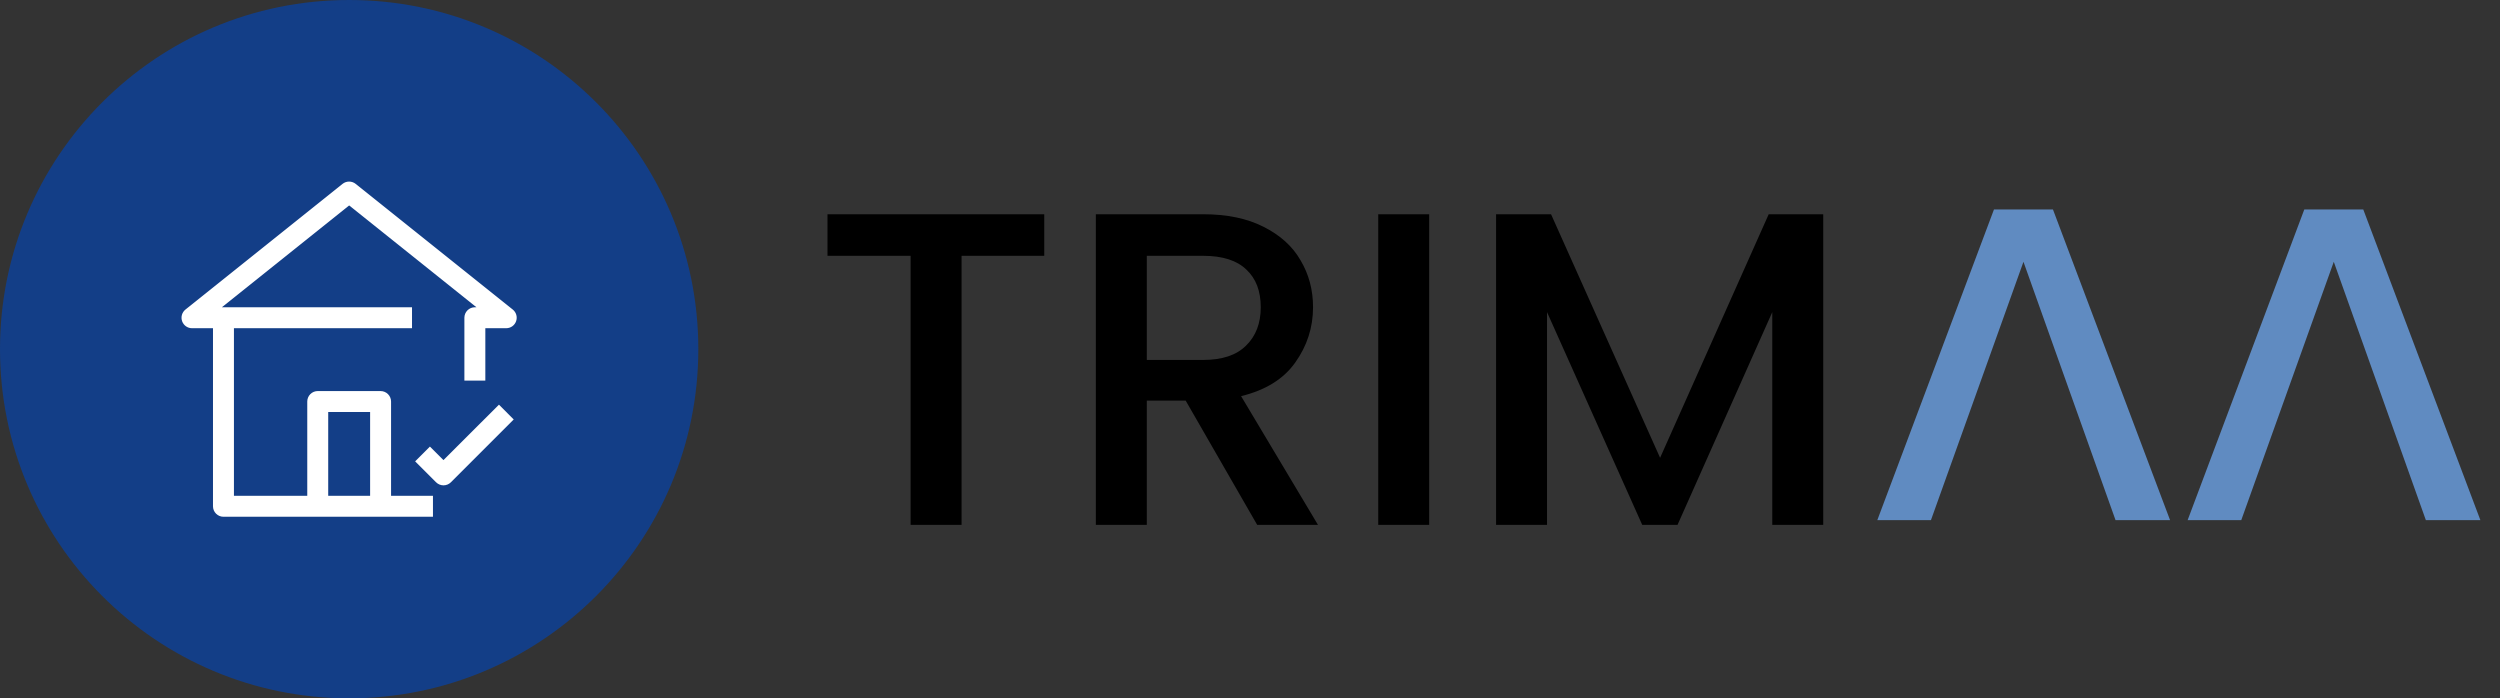 <svg width="179" height="50" viewBox="0 0 179 50" fill="none" xmlns="http://www.w3.org/2000/svg">
<rect x="0" y="0" width="179" height="50" fill="#333333" stroke="none"/>
<path d="M74.768 15.34V18.316H68.848V37.58H65.2V18.316H59.248V15.34H74.768ZM90.014 37.58L84.894 28.684H82.111V37.58H78.463V15.34H86.142C87.849 15.34 89.289 15.638 90.463 16.236C91.657 16.833 92.543 17.633 93.118 18.636C93.716 19.638 94.014 20.758 94.014 21.996C94.014 23.446 93.588 24.769 92.734 25.964C91.903 27.137 90.612 27.937 88.862 28.364L94.367 37.58H90.014ZM82.111 25.772H86.142C87.508 25.772 88.532 25.43 89.215 24.748C89.918 24.065 90.27 23.148 90.27 21.996C90.27 20.844 89.929 19.948 89.246 19.308C88.564 18.646 87.529 18.316 86.142 18.316H82.111V25.772ZM102.329 15.34V37.58H98.681V15.34H102.329ZM130.543 15.34V37.58H126.895V22.348L120.111 37.58H117.583L110.767 22.348V37.58H107.119V15.34H111.055L118.863 32.78L126.639 15.34H130.543Z" fill="black"/>
<path d="M156.635 37.24L164.987 15H169.211L177.595 37.24H173.691L167.099 18.744L160.475 37.24H156.635ZM134.416 37.24L142.768 15H146.992L155.376 37.24H151.472L144.88 18.744L138.256 37.24H134.416Z" fill="#608BC1"/>
<circle cx="25" cy="25" r="25" fill="#133E87"/>
<g clip-path="url(#clip0_59_271)">
<path d="M36.715 22.165L25.465 13.165C25.332 13.059 25.167 13.001 24.996 13.001C24.826 13.001 24.66 13.059 24.527 13.165L13.277 22.165C13.156 22.262 13.068 22.395 13.025 22.545C12.983 22.694 12.988 22.854 13.04 23C13.092 23.147 13.188 23.274 13.315 23.363C13.443 23.453 13.594 23.501 13.75 23.5H15.25V36.25C15.25 36.449 15.329 36.64 15.47 36.78C15.61 36.921 15.801 37 16 37H31V35.5H28V28.75C28 28.551 27.921 28.36 27.78 28.22C27.64 28.079 27.449 28 27.25 28H22.75C22.551 28 22.36 28.079 22.22 28.22C22.079 28.36 22 28.551 22 28.75V35.5H16.75V23.5H29.5V22H15.887L25 14.71L34.112 22H34C33.801 22 33.61 22.079 33.47 22.22C33.329 22.36 33.25 22.551 33.25 22.75V27.25H34.75V23.5H36.25C36.405 23.499 36.556 23.45 36.682 23.36C36.808 23.27 36.903 23.143 36.954 22.997C37.005 22.85 37.009 22.692 36.967 22.543C36.924 22.394 36.836 22.262 36.715 22.165ZM23.5 29.5H26.5V35.5H23.5V29.5Z" fill="white"/>
<path d="M31.75 32.943L30.782 31.975L29.725 33.033L31.225 34.533C31.366 34.672 31.556 34.751 31.754 34.751C31.952 34.751 32.142 34.672 32.282 34.533L36.782 30.033L35.725 28.975L31.75 32.943Z" fill="white"/>
</g>
<defs>
<clipPath id="clip0_59_271">
<rect width="24" height="24" fill="white" transform="translate(13 13)"/>
</clipPath>
</defs>
</svg>
